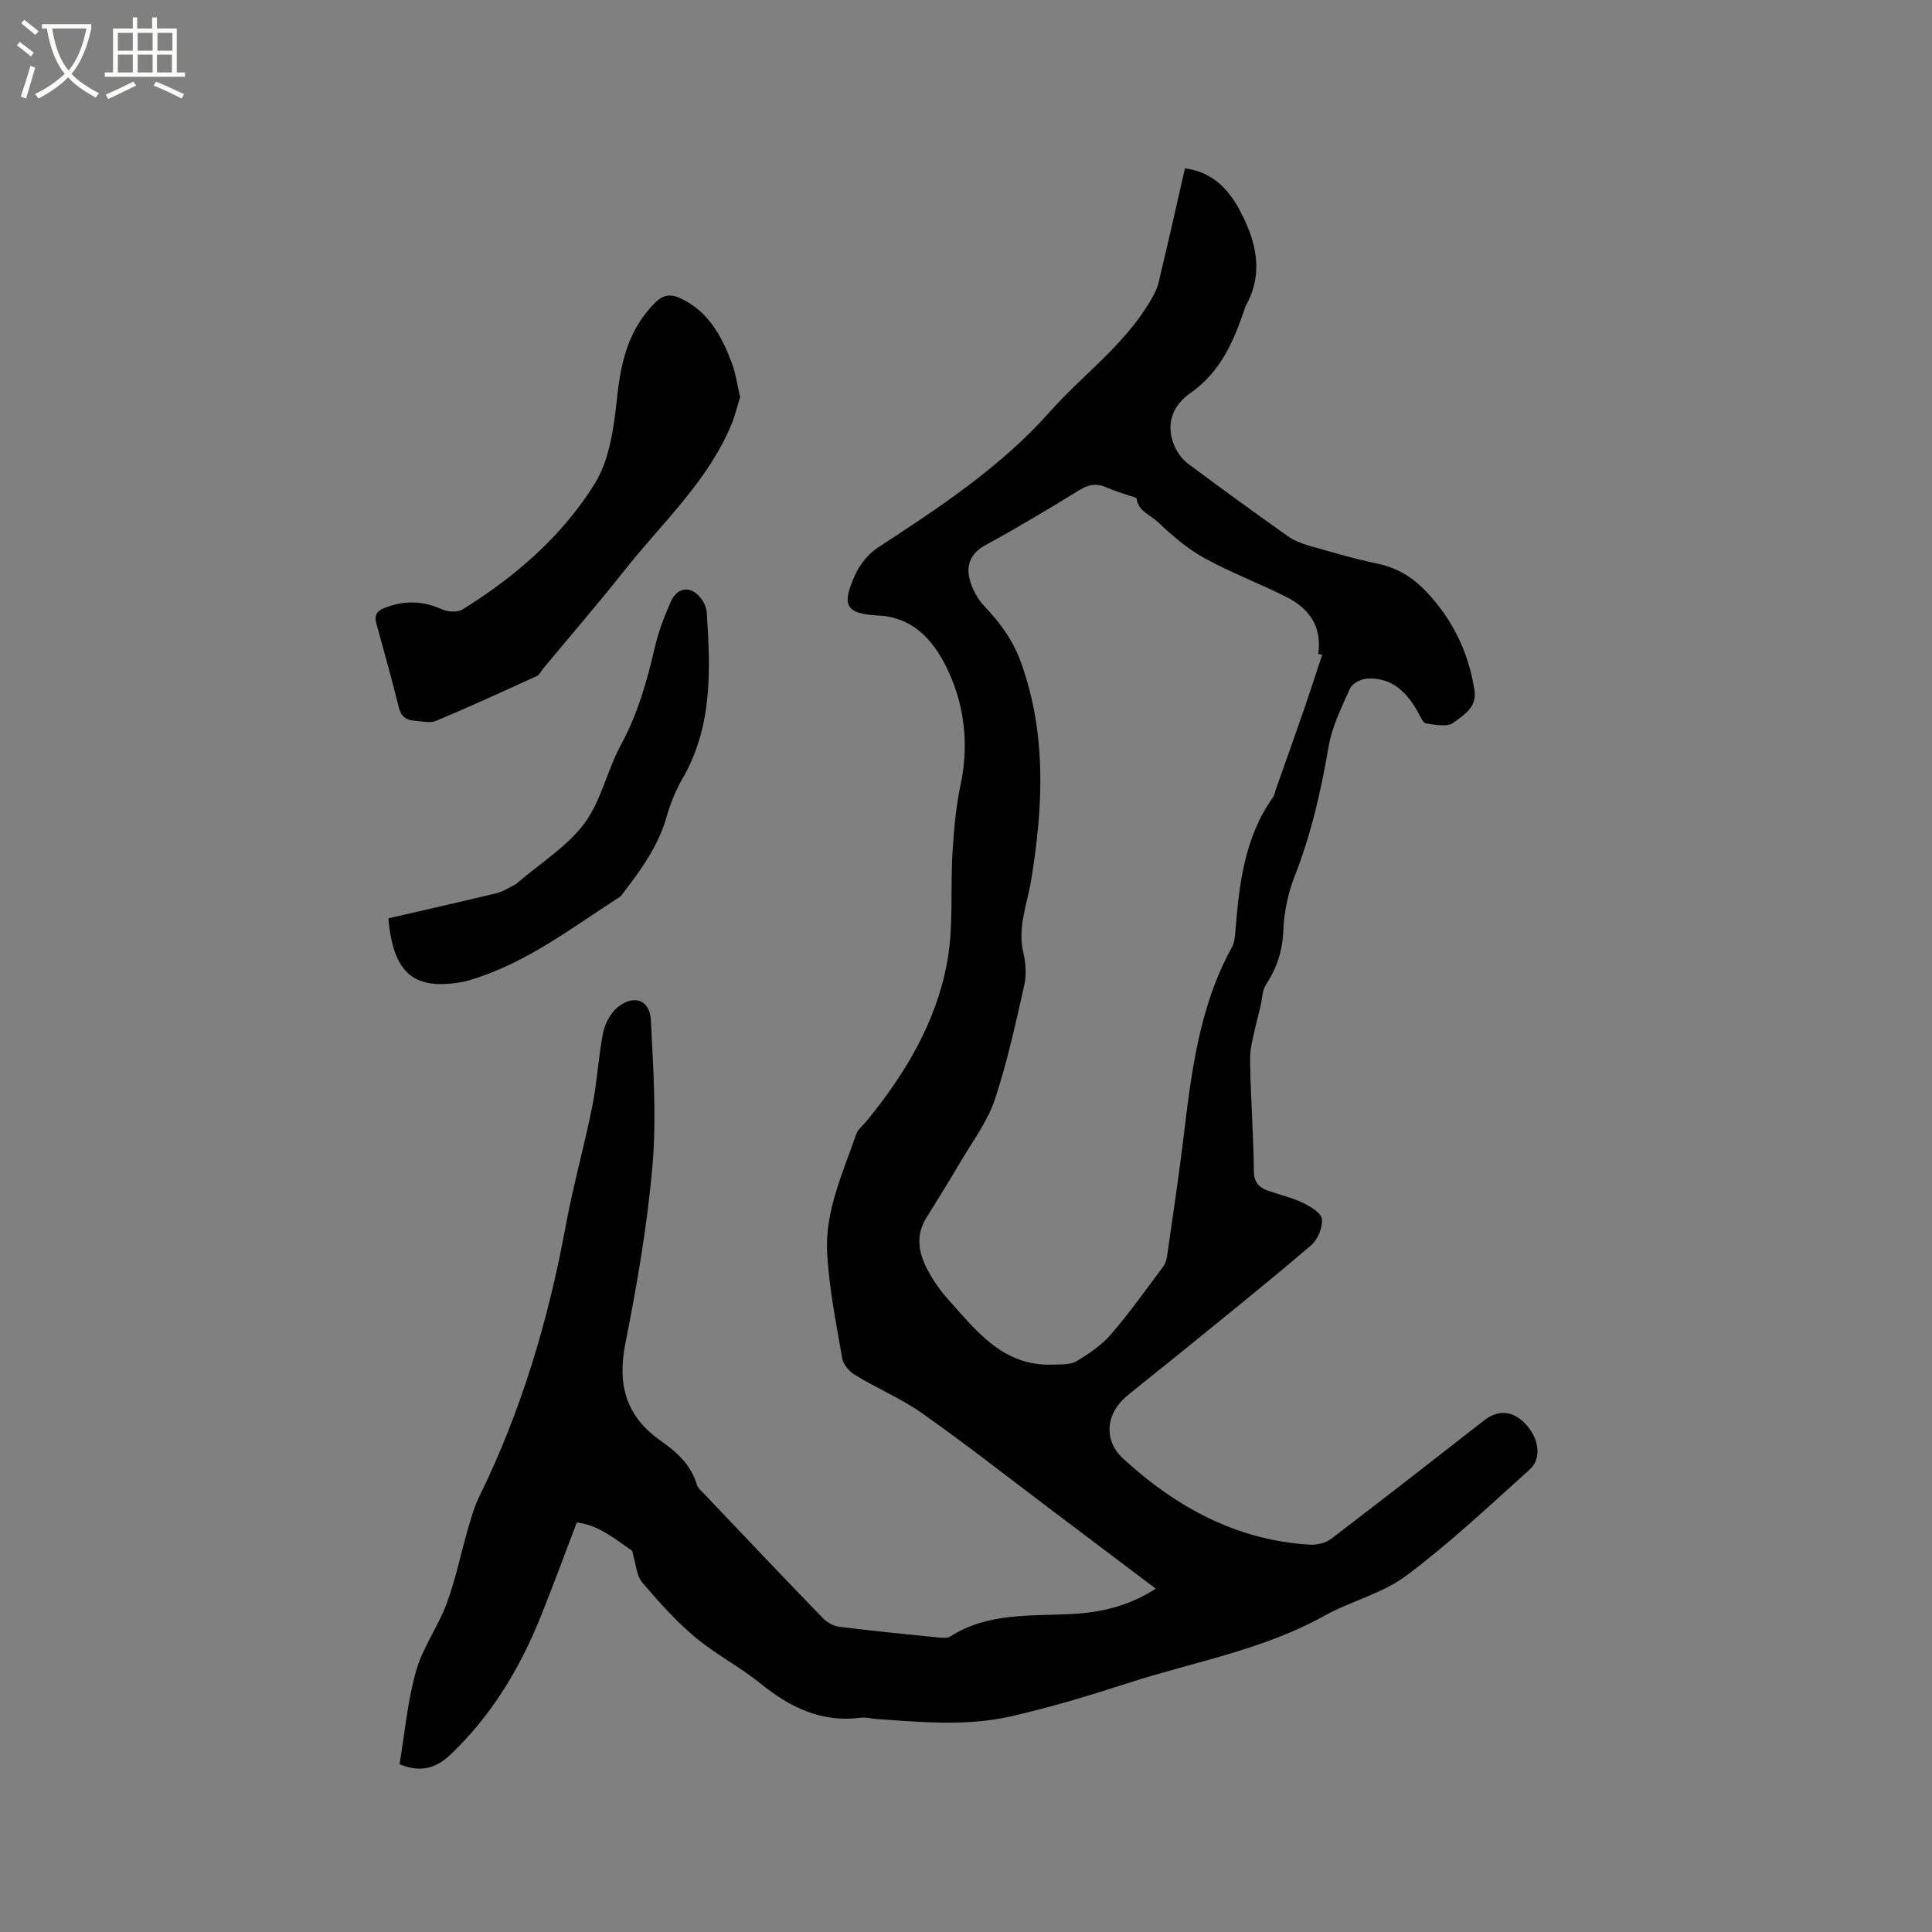 <svg enable-background="new 0 0 400 400" viewBox="0 0 400 400" xmlns="http://www.w3.org/2000/svg"><rect x="0" y="0" width="400" height="400" fill="#808080" stroke="none"/><path d="m6.4 11.7c-1-.8-1.9-1.6-2.9-2.3l.6-.7c.9.7 1.9 1.4 2.9 2.2zm-2.1 8.3c.7-2.1 1.4-4.2 2-6.4.2.1.6.3 1 .4-.7 2.3-1.3 4.4-1.9 6.4zm3-12.8c-1.1-.9-2.1-1.7-2.9-2.4l.6-.7c1 .8 2 1.5 3 2.4zm1.4-1.3v-.9h10.2v.9c-.9 4.2-2.3 7.3-4.1 9.4 1.3 1.4 3.2 2.7 5.7 4-.2.2-.4.5-.7.9-2.5-1.4-4.4-2.7-5.7-4.2-1.4 1.5-3.5 3-6.1 4.4 0 0 0 0-.1-.1-.3-.4-.5-.7-.7-.8 2.7-1.3 4.7-2.8 6.2-4.2-1.8-2.2-3-5.3-3.7-9.4zm9.2 0h-7.1c.6 3.8 1.7 6.7 3.4 8.7 1.7-2 2.9-4.8 3.7-8.7z" fill="#fbfcfa"/><path d="m31.6 3.6h.9v2.3h4.1v9.1h1.7v.9h-16.6v-.9h1.7v-9.1h4.1v-2.3h.9v2.3h3.1v-2.3zm-4 13.3.6.8c-1.9.9-3.8 1.9-5.8 2.8-.2-.3-.3-.6-.5-.9 2-.9 3.9-1.8 5.7-2.7zm-3.2-10.1v3.7h3.1v-3.7zm0 4.5v3.7h3.1v-3.7zm4.1-4.5v3.7h3.1v-3.7zm0 4.5v3.7h3.1v-3.7zm9.1 9.1c-2.1-1.1-4.1-2-5.8-2.7l.5-.8c2.2.9 4.1 1.8 5.8 2.6zm-1.9-13.6h-3.1v3.7h3.1zm-3.2 4.5v3.7h3.1v-3.7z" fill="#fbfcfa"/><path d="m239.28 328.91c-7.48-5.65-14.74-11.14-22.01-16.61-8.72-6.57-17.31-13.33-26.23-19.62-4.38-3.09-9.42-5.22-14.03-8.01-1.17-.71-2.42-2.16-2.64-3.45-1.25-7.28-2.74-14.58-3.12-21.93-.45-8.62 3.29-16.52 6.04-24.51.32-.94 1.27-1.66 1.95-2.47 8.06-9.78 14.55-20.54 16.85-33.05 1.37-7.42.65-15.21 1.12-22.82.29-4.71.71-9.47 1.69-14.07 1.73-8.12.78-16.21-2.52-23.33-2.59-5.6-6.66-11.2-14.55-11.61-6.81-.36-7.64-2.11-4.76-8.46.98-2.15 2.73-4.31 4.7-5.6 12.71-8.3 25.39-16.64 35.57-28.09 6.77-7.61 15.22-13.69 20.58-22.57.8-1.33 1.6-2.75 1.96-4.24 1.88-7.81 3.63-15.65 5.45-23.61 5.69.74 9.03 4.29 11.42 8.81 3.34 6.33 4.97 12.87 1.15 19.68-.1.18-.14.4-.21.6-2.28 6.74-4.99 13.08-11.24 17.42-3.64 2.53-5.22 6.46-3.3 10.94.59 1.37 1.59 2.77 2.78 3.66 6.79 5.08 13.66 10.05 20.58 14.96 1.26.89 2.77 1.54 4.26 1.97 4.78 1.37 9.57 2.79 14.43 3.8 4.05.84 7.28 2.84 10.03 5.72 5.48 5.77 8.82 12.58 10.04 20.49.56 3.66-2.32 5.14-4.36 6.72-1.22.95-3.76.41-5.65.16-.61-.08-1.14-1.34-1.57-2.13-2.32-4.24-5.4-7.46-10.64-7.17-1.24.07-3.06.99-3.52 2.01-1.77 3.91-3.75 7.92-4.46 12.09-1.57 9.12-3.58 18.03-6.97 26.67-1.4 3.57-2.26 7.54-2.4 11.36-.16 4.22-1.34 7.78-3.59 11.24-.78 1.2-.78 2.92-1.13 4.41-.67 2.85-1.46 5.67-1.96 8.55-.29 1.68-.19 3.43-.15 5.15.06 2.85.22 5.7.33 8.55.15 4.02.38 8.04.4 12.06.01 2.18 1.11 3.31 2.97 3.96 2.4.83 4.91 1.41 7.18 2.5 1.57.76 3.81 2.1 3.94 3.36.17 1.75-.87 4.24-2.24 5.42-8.37 7.17-16.98 14.07-25.53 21.03-4.19 3.42-8.45 6.75-12.62 10.18-4.33 3.56-4.92 9.16-.77 12.96 10.96 10.05 23.52 16.94 38.74 17.82 1.44.08 3.24-.37 4.37-1.24 10.62-8.09 21.14-16.31 31.67-24.52 2.86-2.23 5.89-2.01 8.49.72 2.81 2.94 3.49 7.15.93 9.45-8.35 7.52-16.57 15.26-25.54 21.98-4.98 3.73-11.52 5.28-17.06 8.36-12.68 7.06-26.9 9.48-40.45 13.86-8.05 2.6-16.18 5.07-24.42 6.94-9.18 2.09-18.56 1.19-27.87.53-1.06-.07-2.14-.39-3.16-.26-8.17 1.08-14.72-2.16-20.88-7.15-4.27-3.46-9.28-6.02-13.47-9.55-4-3.37-7.55-7.34-10.94-11.34-1.15-1.36-1.24-3.62-1.81-5.47-.12-.38-.1-.95-.35-1.12-3.54-2.41-6.87-5.28-11.36-5.79-2.53 6.62-4.89 13.06-7.45 19.43-4.31 10.73-10.15 20.45-18.6 28.54-3.15 3.02-6.38 3.84-10.65 2.08 1.08-6.43 1.65-13.02 3.42-19.28 1.38-4.9 4.6-9.25 6.37-14.07 1.86-5.05 2.93-10.38 4.43-15.56.64-2.22 1.3-4.47 2.31-6.54 8.73-17.81 14.31-36.6 17.89-56.07 1.53-8.32 3.85-16.5 5.51-24.8.99-4.96 1.22-10.08 2.2-15.05.38-1.92 1.51-4.1 2.99-5.31 3.39-2.79 6.72-1.57 6.92 2.65.47 9.93 1.19 19.94.35 29.8-1.06 12.41-3.18 24.78-5.62 37.02-1.71 8.59.04 15.15 7.3 20.24 3.29 2.3 6.31 5.01 7.5 9.15.19.65.86 1.18 1.37 1.72 8.18 8.61 16.35 17.23 24.61 25.76.88.91 2.23 1.73 3.45 1.88 6.83.87 13.69 1.53 20.54 2.22.82.08 1.85.19 2.47-.2 7.81-4.99 16.66-4.2 25.28-4.66 5.96-.34 11.69-1.61 17.27-5.25zm34.47-193.35c-.27-.06-.55-.11-.82-.17.8-5.55-1.8-9.35-6.42-11.7-5.65-2.88-11.64-5.1-17.18-8.16-3.53-1.95-6.69-4.7-9.65-7.49-1.53-1.44-4.02-2.2-4.36-4.82-.03-.25-.92-.4-1.41-.57-1.6-.57-3.24-1.02-4.78-1.72-2.02-.91-3.7-.66-5.62.52-6.41 3.93-12.86 7.81-19.47 11.4-2.93 1.59-3.97 3.92-3.37 6.72.45 2.12 1.64 4.35 3.13 5.93 3.24 3.43 5.9 7 7.55 11.55 5.37 14.89 4.63 29.94 2.14 45.18-.81 4.94-2.86 9.75-1.62 14.99.52 2.19.66 4.69.17 6.87-1.8 7.94-3.53 15.93-6.1 23.63-1.47 4.41-4.43 8.33-6.82 12.41-2.4 4.08-4.92 8.09-7.4 12.13-2.21 3.59-1.5 7.16.28 10.57 1.12 2.14 2.52 4.2 4.13 6 5.97 6.66 11.52 14.12 21.91 13.7 1.64-.07 3.54.07 4.83-.7 2.6-1.55 5.23-3.35 7.19-5.62 3.85-4.47 7.28-9.31 10.81-14.04.48-.64.69-1.55.8-2.37 1.13-7.86 2.31-15.72 3.28-23.61 1.68-13.78 3.21-27.57 10.09-40.03.49-.88.63-2.02.71-3.05.79-9.87 1.83-19.65 7.83-28.07.29-.41.36-.98.53-1.47 1.99-5.66 4.01-11.31 5.98-16.99 1.25-3.67 2.44-7.35 3.66-11.02z"/><path d="m153.23 82.2c-.56 1.78-1.03 3.83-1.82 5.74-4.92 11.79-14.34 20.32-22.06 30.08-5.45 6.89-11.2 13.55-16.82 20.31-.47.57-.84 1.39-1.45 1.66-6.9 3.16-13.81 6.32-20.81 9.26-1.25.52-2.93.07-4.41-.03-1.73-.11-2.82-.83-3.29-2.76-1.43-5.84-3.07-11.62-4.66-17.42-.45-1.63.13-2.55 1.67-3.16 4.04-1.6 7.93-1.54 11.94.28 1.21.55 3.23.66 4.27.01 10.9-6.79 20.62-15.17 27.35-26.04 3.11-5.02 3.98-11.78 4.63-17.88.78-7.42 2.4-14.09 7.83-19.55 1.73-1.74 3.24-1.89 5.31-.93 5.75 2.69 8.48 7.78 10.57 13.3.83 2.15 1.12 4.49 1.75 7.13z"/><path d="m80.41 190.13c7.58-1.75 15-3.41 22.39-5.2 1.38-.33 2.63-1.2 3.93-1.83.19-.09.33-.26.5-.4 4.66-4 10.15-7.39 13.74-12.19 3.5-4.68 4.71-11 7.57-16.26 3.49-6.43 5.43-13.25 7.05-20.28.73-3.17 1.93-6.26 3.22-9.25 1.47-3.4 4.49-3.56 6.59-.46.51.75.87 1.74.93 2.64.78 11.78 1.22 23.5-5.02 34.29-1.42 2.45-2.51 5.17-3.29 7.89-1.69 5.96-5.17 10.83-8.86 15.62-.26.34-.47.75-.81.97-9.94 6.39-19.36 13.73-30.93 17.2-.51.15-1.01.31-1.53.41-10.21 1.84-14.47-1.68-15.48-13.15z"/></svg>